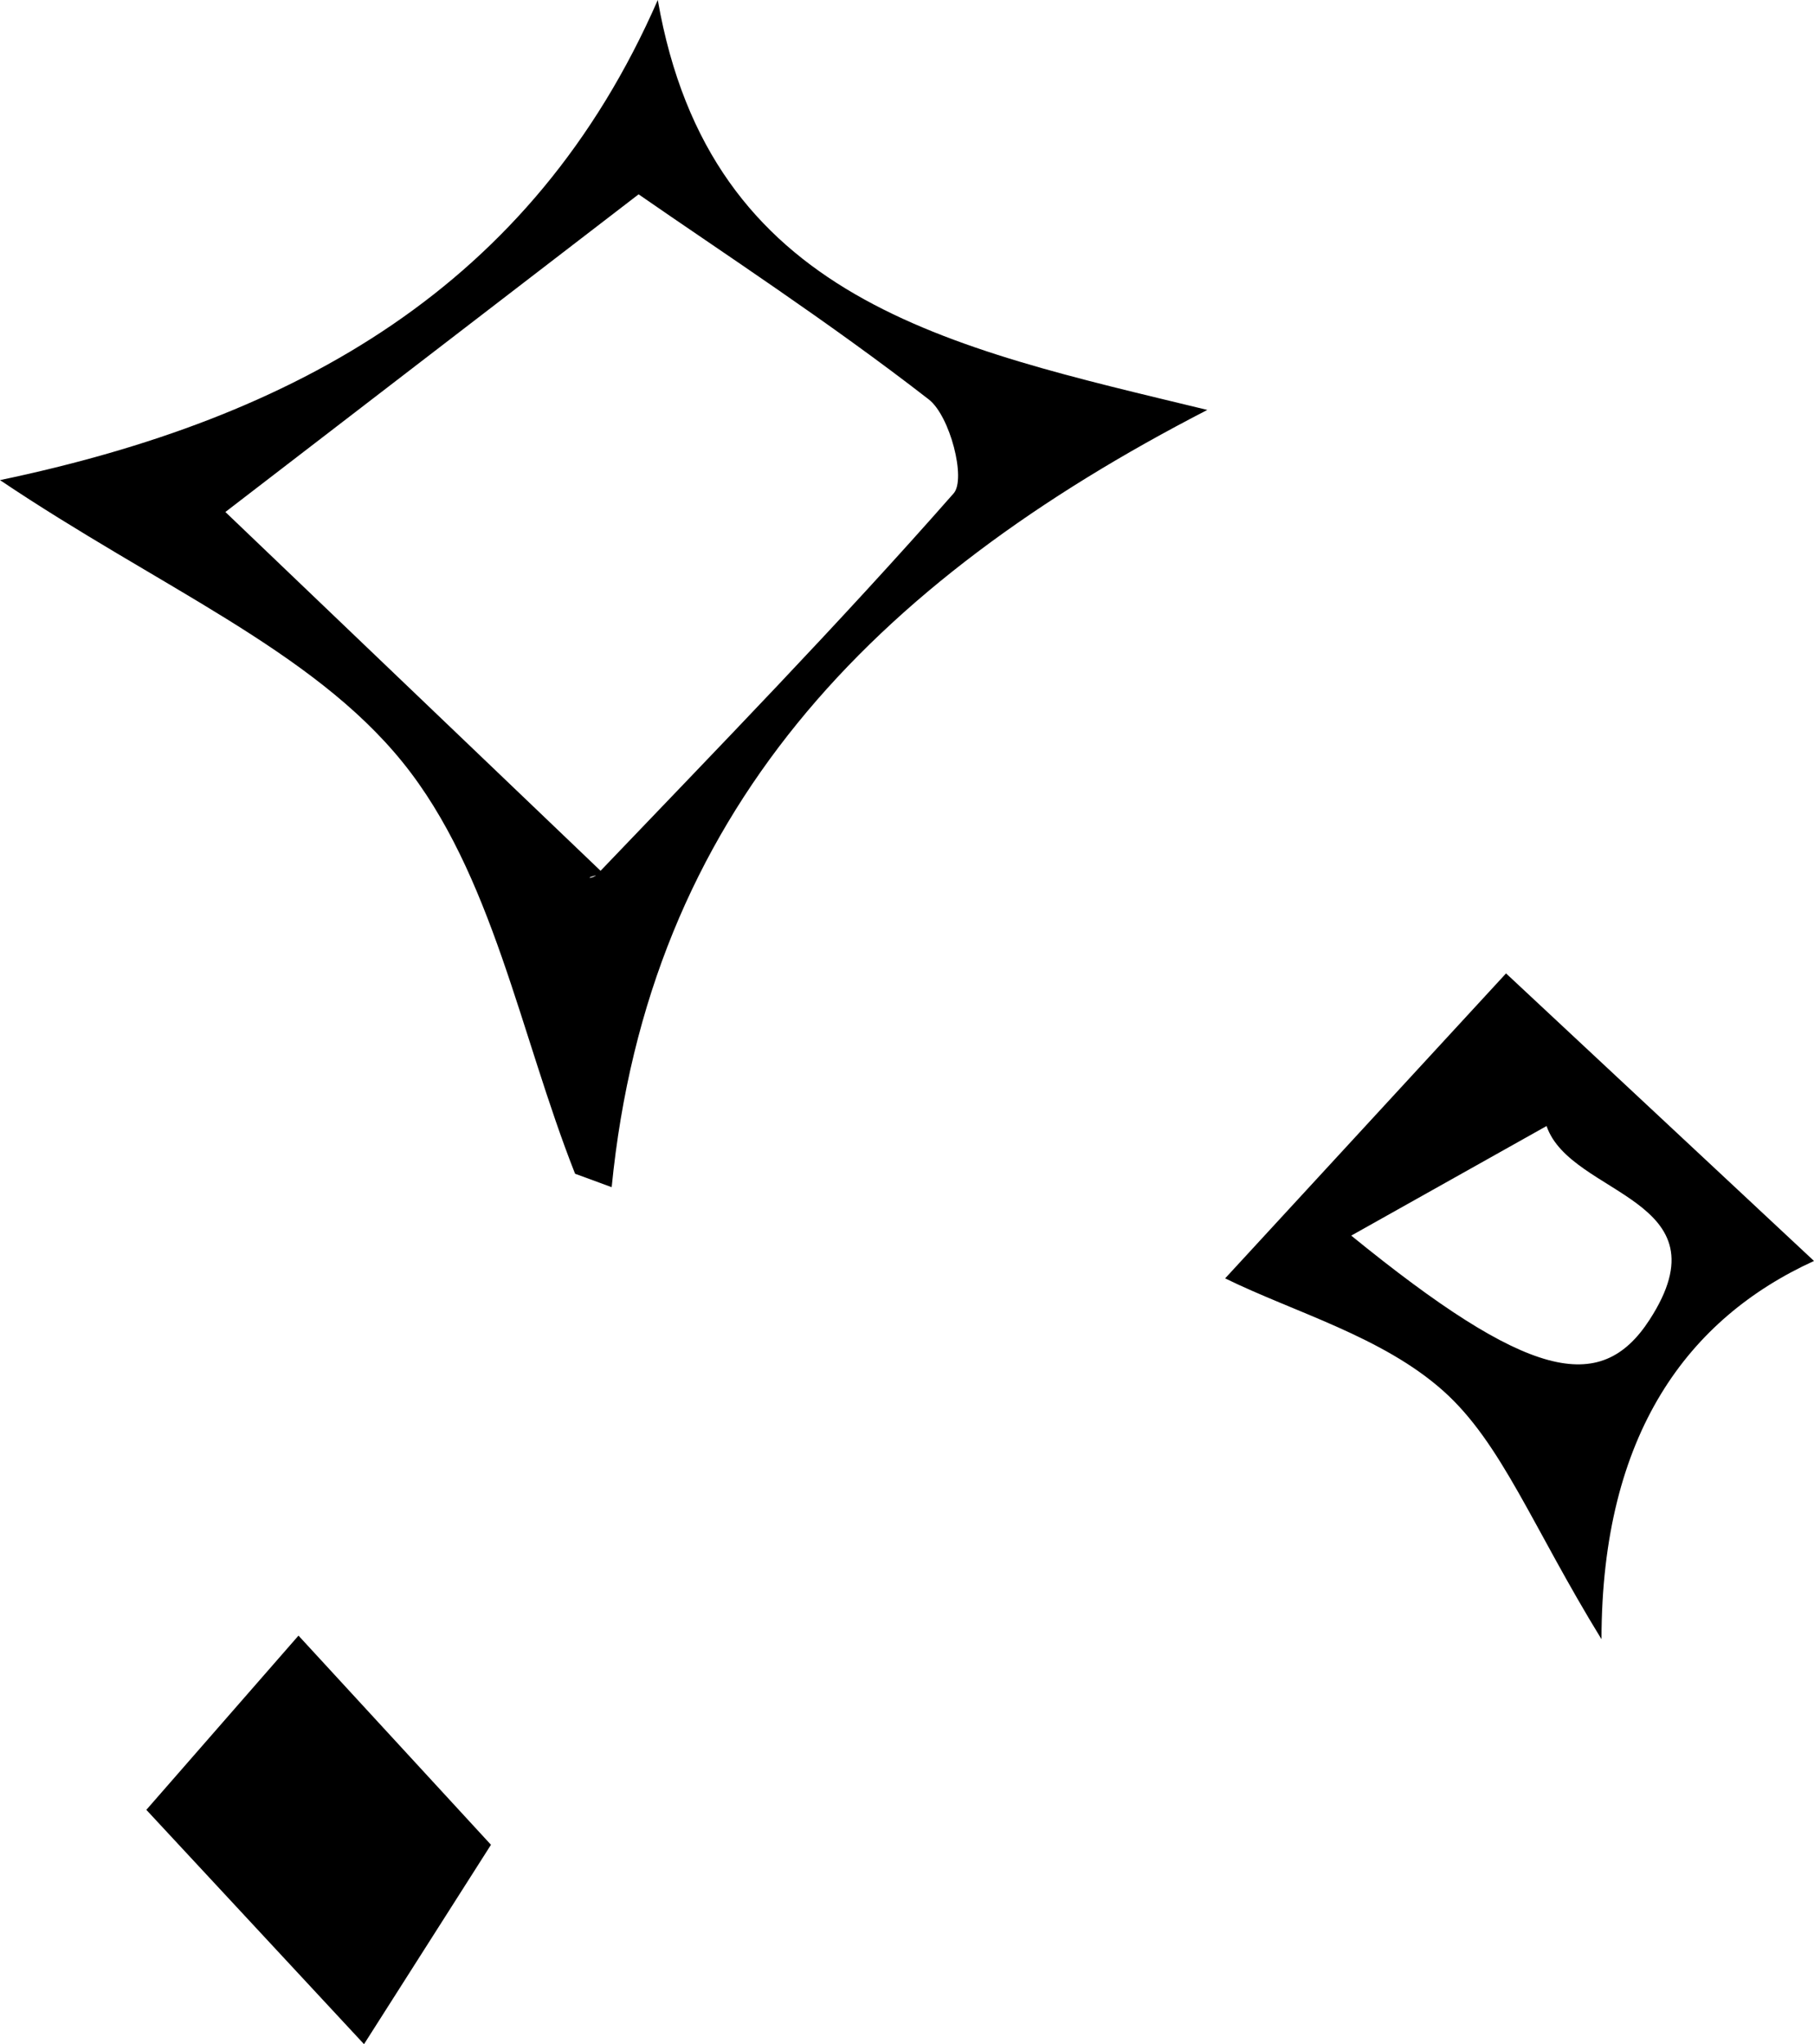 <?xml version="1.0" encoding="UTF-8"?>
<svg id="_레이어_2" data-name="레이어 2" xmlns="http://www.w3.org/2000/svg" viewBox="0 0 1349.21 1519.87">
  <g id="_레이어_1-2" data-name="레이어 1">
    <g>
      <path d="M427.73,872.7c-40.9-103.56-61.53-223.54-128.37-306.08C231.68,483.04,118.28,436.49,0,356.98,219.71,310.94,395.82,213.55,489.24,0c39,223.49,215.69,257.99,408.74,304.79-249.93,128.78-415.59,300-443.03,577.9-9.07-3.33-18.15-6.66-27.22-9.99ZM167.63,380.68c82.55,78.92,176.67,168.89,281.22,268.84-17.32,3.62-8.48,4.52-4.7.58,89.43-93.49,179.8-186.2,265.17-283.3,9.34-10.62-2.67-57.52-18.54-69.83-74.7-57.97-154.21-109.74-215.81-152.48-101.94,78.34-207.87,159.74-307.34,236.19Z"/>
      <path d="M911.23,950.49c73.88-80.18,140.24-152.2,208.93-226.75,66.02,61.63,143.97,134.38,229.05,213.8-93.14,42.53-157.87,127.84-158.06,281.25-51.58-83.94-74.28-145.96-117.74-184.68-45.32-40.39-110.64-58.33-162.18-83.62ZM1005.01,918.7c131.26,106.78,185.29,118.92,221.82,62.69,59.04-90.89-58.62-91.83-76.53-144.17-44.35,24.87-88.69,49.74-145.29,81.48Z"/>
      <path d="M108.85,1345.64c40.57-46.44,77.54-88.75,113.16-129.53,46.03,50,92.68,100.68,143.16,155.52-25.98,40.78-61.05,95.85-94.42,148.24-54.25-58.38-106.74-114.87-161.91-174.23Z"/>
    </g>
  </g>
</svg>